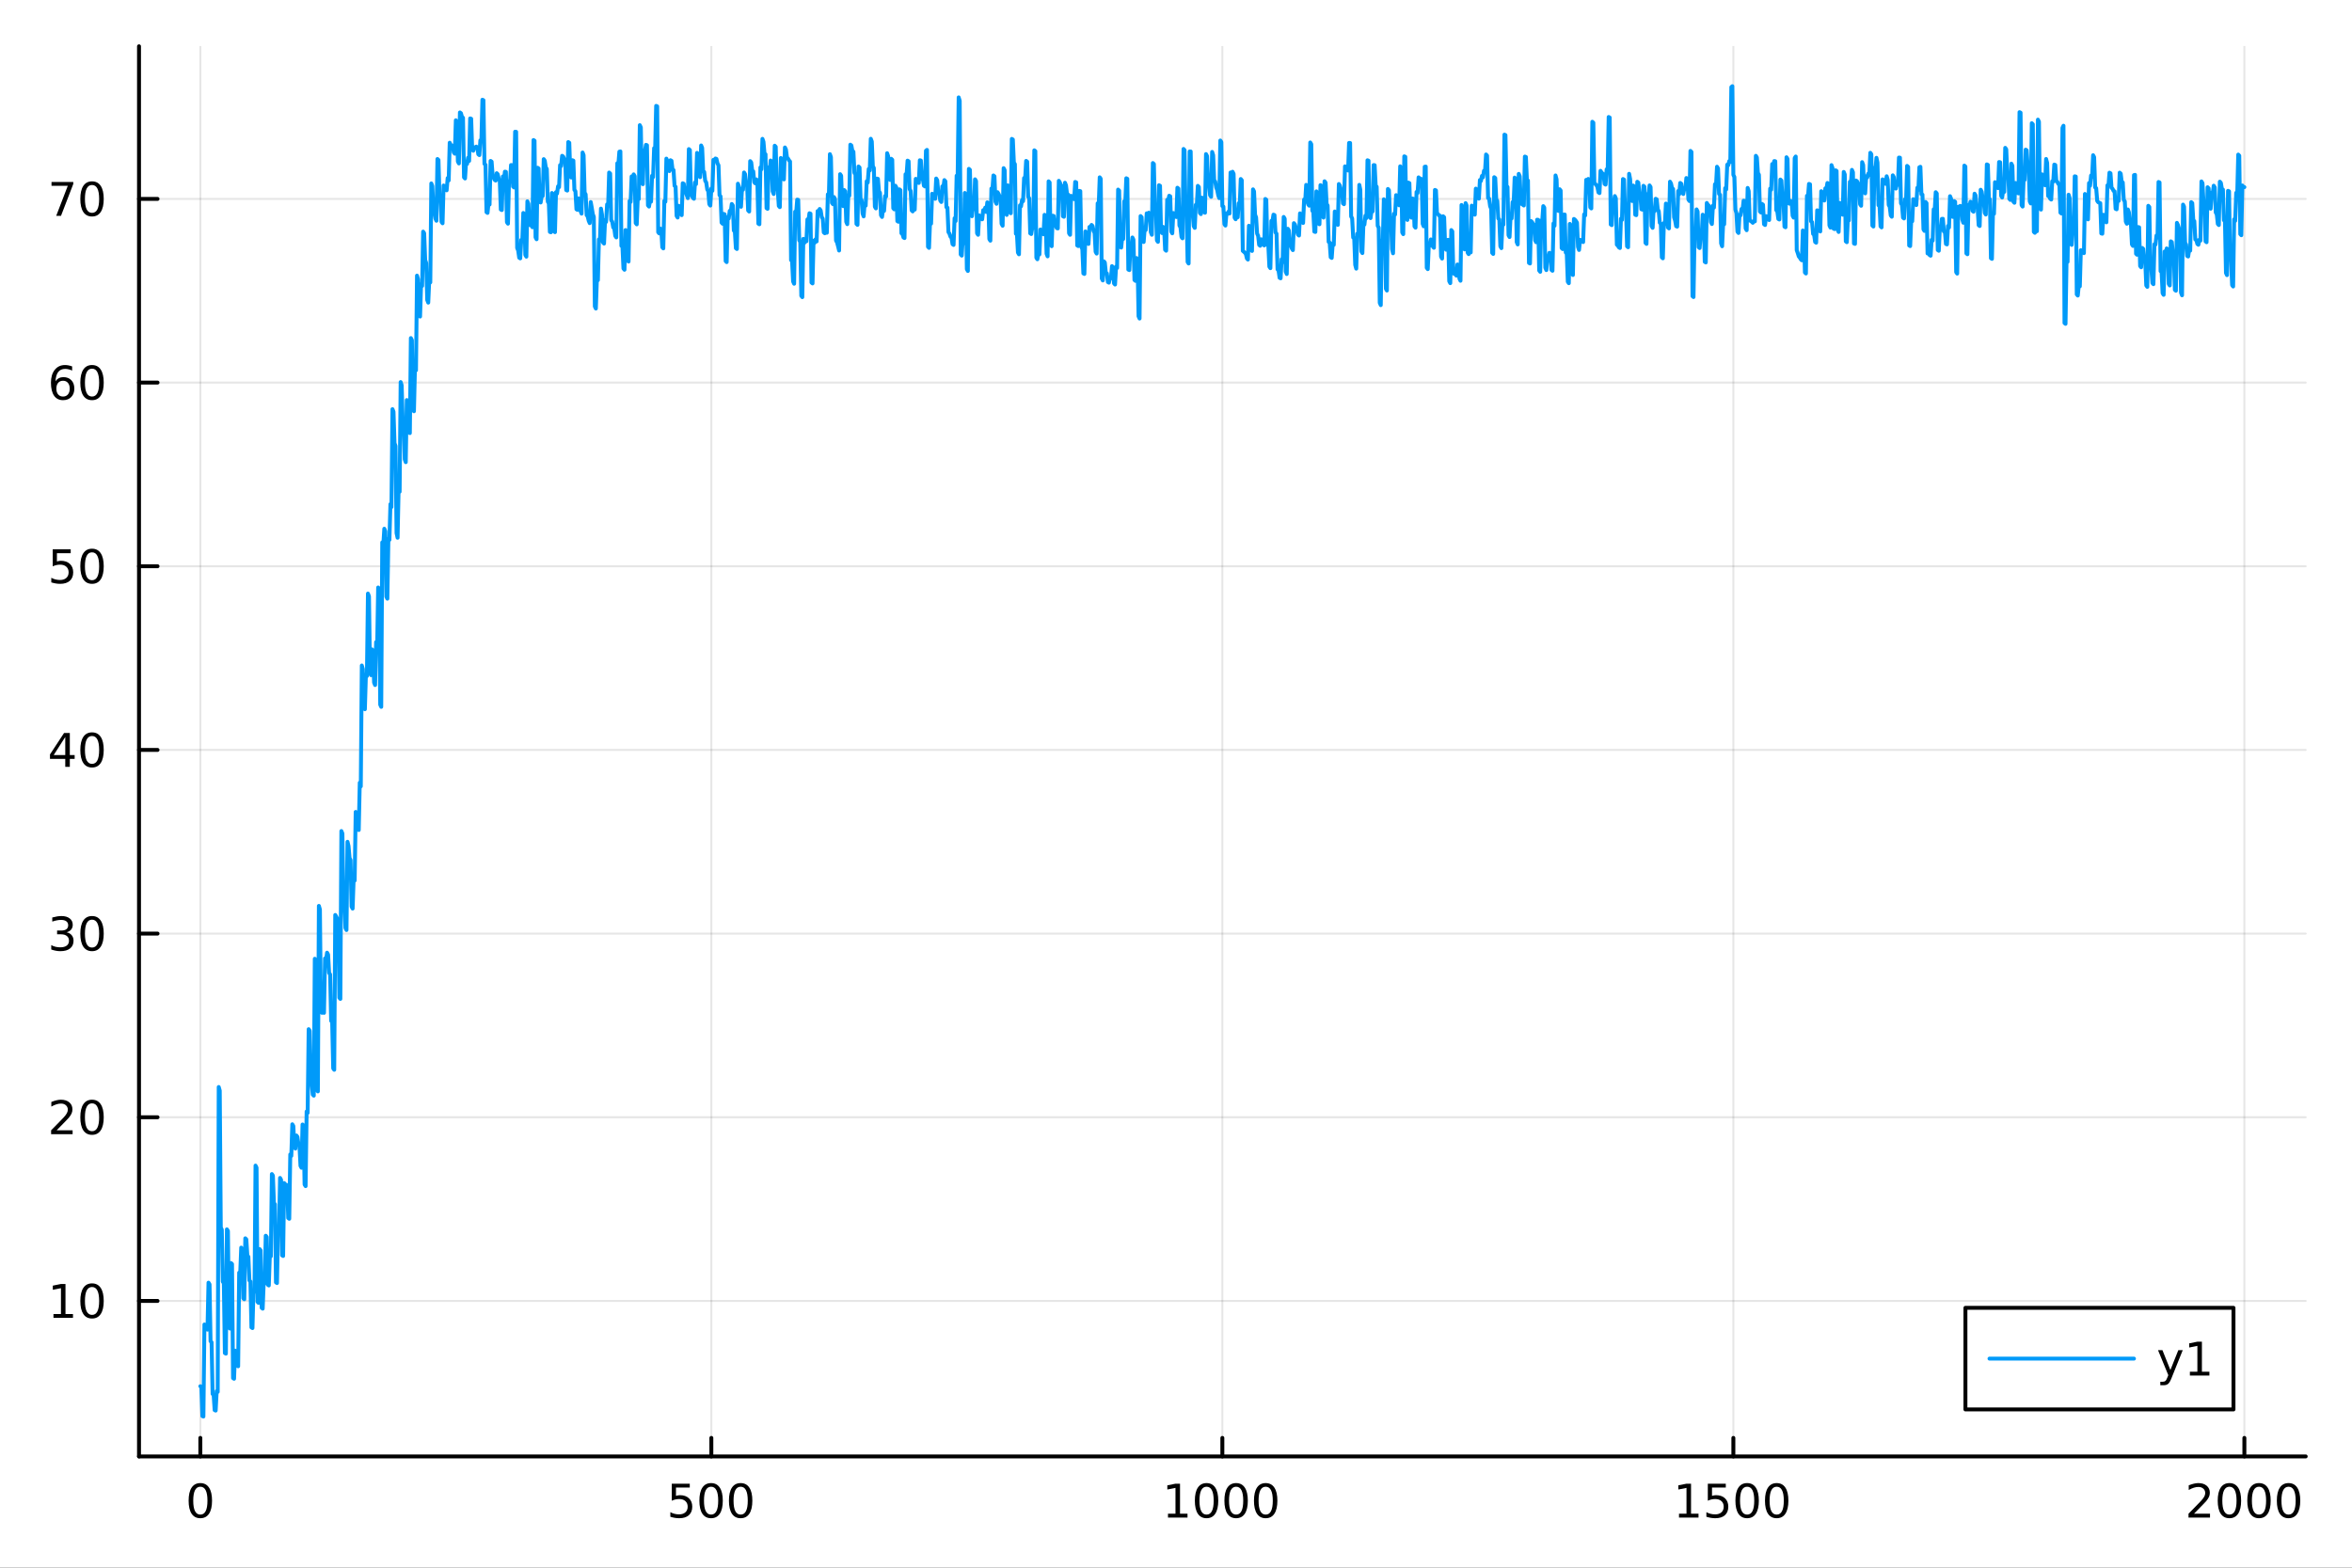 <?xml version="1.0" encoding="utf-8"?>
<svg xmlns="http://www.w3.org/2000/svg" xmlns:xlink="http://www.w3.org/1999/xlink" width="600" height="400" viewBox="0 0 2400 1600">
<rect x="0" y="0" width="2400" height="1600" fill="#333333" stroke="none"/>
<defs>
  <clipPath id="clip650">
    <rect x="0" y="0" width="2400" height="1600"/>
  </clipPath>
</defs>
<path clip-path="url(#clip650)" d="M0 1600 L2400 1600 L2400 0 L0 0  Z" fill="#ffffff" fill-rule="evenodd" fill-opacity="1"/>
<defs>
  <clipPath id="clip651">
    <rect x="480" y="0" width="1681" height="1600"/>
  </clipPath>
</defs>
<path clip-path="url(#clip650)" d="M141.853 1486.45 L2352.76 1486.45 L2352.76 47.244 L141.853 47.244  Z" fill="#ffffff" fill-rule="evenodd" fill-opacity="1"/>
<defs>
  <clipPath id="clip652">
    <rect x="141" y="47" width="2212" height="1440"/>
  </clipPath>
</defs>
<polyline clip-path="url(#clip652)" style="stroke:#000000; stroke-linecap:round; stroke-linejoin:round; stroke-width:2; stroke-opacity:0.1; fill:none" points="204.426,1486.45 204.426,47.244 "/>
<polyline clip-path="url(#clip652)" style="stroke:#000000; stroke-linecap:round; stroke-linejoin:round; stroke-width:2; stroke-opacity:0.1; fill:none" points="725.865,1486.45 725.865,47.244 "/>
<polyline clip-path="url(#clip652)" style="stroke:#000000; stroke-linecap:round; stroke-linejoin:round; stroke-width:2; stroke-opacity:0.1; fill:none" points="1247.3,1486.45 1247.3,47.244 "/>
<polyline clip-path="url(#clip652)" style="stroke:#000000; stroke-linecap:round; stroke-linejoin:round; stroke-width:2; stroke-opacity:0.1; fill:none" points="1768.74,1486.45 1768.74,47.244 "/>
<polyline clip-path="url(#clip652)" style="stroke:#000000; stroke-linecap:round; stroke-linejoin:round; stroke-width:2; stroke-opacity:0.1; fill:none" points="2290.18,1486.45 2290.18,47.244 "/>
<polyline clip-path="url(#clip650)" style="stroke:#000000; stroke-linecap:round; stroke-linejoin:round; stroke-width:4; stroke-opacity:1; fill:none" points="141.853,1486.45 2352.76,1486.45 "/>
<polyline clip-path="url(#clip650)" style="stroke:#000000; stroke-linecap:round; stroke-linejoin:round; stroke-width:4; stroke-opacity:1; fill:none" points="204.426,1486.45 204.426,1467.55 "/>
<polyline clip-path="url(#clip650)" style="stroke:#000000; stroke-linecap:round; stroke-linejoin:round; stroke-width:4; stroke-opacity:1; fill:none" points="725.865,1486.45 725.865,1467.55 "/>
<polyline clip-path="url(#clip650)" style="stroke:#000000; stroke-linecap:round; stroke-linejoin:round; stroke-width:4; stroke-opacity:1; fill:none" points="1247.3,1486.45 1247.3,1467.55 "/>
<polyline clip-path="url(#clip650)" style="stroke:#000000; stroke-linecap:round; stroke-linejoin:round; stroke-width:4; stroke-opacity:1; fill:none" points="1768.74,1486.45 1768.74,1467.55 "/>
<polyline clip-path="url(#clip650)" style="stroke:#000000; stroke-linecap:round; stroke-linejoin:round; stroke-width:4; stroke-opacity:1; fill:none" points="2290.18,1486.45 2290.18,1467.55 "/>
<path clip-path="url(#clip650)" d="M204.426 1517.37 Q200.815 1517.37 198.986 1520.93 Q197.18 1524.47 197.18 1531.6 Q197.18 1538.71 198.986 1542.27 Q200.815 1545.82 204.426 1545.82 Q208.06 1545.82 209.865 1542.27 Q211.694 1538.71 211.694 1531.6 Q211.694 1524.47 209.865 1520.93 Q208.06 1517.37 204.426 1517.37 M204.426 1513.66 Q210.236 1513.66 213.291 1518.27 Q216.37 1522.85 216.37 1531.6 Q216.37 1540.33 213.291 1544.94 Q210.236 1549.52 204.426 1549.52 Q198.616 1549.52 195.537 1544.94 Q192.481 1540.33 192.481 1531.6 Q192.481 1522.85 195.537 1518.27 Q198.616 1513.66 204.426 1513.66 Z" fill="#000000" fill-rule="nonzero" fill-opacity="1" /><path clip-path="url(#clip650)" d="M685.483 1514.29 L703.84 1514.29 L703.84 1518.22 L689.766 1518.22 L689.766 1526.7 Q690.784 1526.35 691.803 1526.19 Q692.821 1526 693.84 1526 Q699.627 1526 703.006 1529.17 Q706.386 1532.34 706.386 1537.76 Q706.386 1543.34 702.914 1546.44 Q699.442 1549.52 693.122 1549.52 Q690.946 1549.52 688.678 1549.15 Q686.432 1548.78 684.025 1548.04 L684.025 1543.34 Q686.108 1544.47 688.331 1545.03 Q690.553 1545.58 693.03 1545.58 Q697.034 1545.58 699.372 1543.48 Q701.71 1541.37 701.71 1537.76 Q701.71 1534.15 699.372 1532.04 Q697.034 1529.94 693.03 1529.94 Q691.155 1529.94 689.28 1530.35 Q687.428 1530.77 685.483 1531.65 L685.483 1514.29 Z" fill="#000000" fill-rule="nonzero" fill-opacity="1" /><path clip-path="url(#clip650)" d="M725.599 1517.37 Q721.988 1517.37 720.159 1520.93 Q718.354 1524.47 718.354 1531.6 Q718.354 1538.71 720.159 1542.27 Q721.988 1545.82 725.599 1545.82 Q729.233 1545.82 731.039 1542.27 Q732.867 1538.71 732.867 1531.6 Q732.867 1524.47 731.039 1520.93 Q729.233 1517.37 725.599 1517.37 M725.599 1513.66 Q731.409 1513.66 734.465 1518.27 Q737.543 1522.85 737.543 1531.6 Q737.543 1540.33 734.465 1544.94 Q731.409 1549.52 725.599 1549.52 Q719.789 1549.52 716.71 1544.94 Q713.654 1540.33 713.654 1531.6 Q713.654 1522.85 716.71 1518.27 Q719.789 1513.66 725.599 1513.66 Z" fill="#000000" fill-rule="nonzero" fill-opacity="1" /><path clip-path="url(#clip650)" d="M755.761 1517.37 Q752.15 1517.37 750.321 1520.93 Q748.515 1524.47 748.515 1531.6 Q748.515 1538.71 750.321 1542.27 Q752.15 1545.82 755.761 1545.82 Q759.395 1545.82 761.201 1542.27 Q763.029 1538.71 763.029 1531.6 Q763.029 1524.47 761.201 1520.93 Q759.395 1517.37 755.761 1517.37 M755.761 1513.66 Q761.571 1513.66 764.626 1518.27 Q767.705 1522.85 767.705 1531.6 Q767.705 1540.33 764.626 1544.94 Q761.571 1549.52 755.761 1549.52 Q749.951 1549.52 746.872 1544.94 Q743.816 1540.33 743.816 1531.6 Q743.816 1522.85 746.872 1518.27 Q749.951 1513.66 755.761 1513.66 Z" fill="#000000" fill-rule="nonzero" fill-opacity="1" /><path clip-path="url(#clip650)" d="M1191.83 1544.91 L1199.47 1544.91 L1199.47 1518.55 L1191.16 1520.21 L1191.16 1515.95 L1199.42 1514.29 L1204.1 1514.29 L1204.1 1544.91 L1211.74 1544.91 L1211.74 1548.85 L1191.83 1548.85 L1191.83 1544.91 Z" fill="#000000" fill-rule="nonzero" fill-opacity="1" /><path clip-path="url(#clip650)" d="M1231.18 1517.37 Q1227.57 1517.37 1225.74 1520.93 Q1223.94 1524.47 1223.94 1531.6 Q1223.94 1538.71 1225.74 1542.27 Q1227.57 1545.82 1231.18 1545.82 Q1234.82 1545.82 1236.62 1542.27 Q1238.45 1538.71 1238.45 1531.6 Q1238.45 1524.47 1236.62 1520.93 Q1234.82 1517.37 1231.18 1517.37 M1231.18 1513.66 Q1236.99 1513.66 1240.05 1518.27 Q1243.13 1522.85 1243.13 1531.6 Q1243.13 1540.33 1240.05 1544.94 Q1236.99 1549.52 1231.18 1549.52 Q1225.37 1549.52 1222.29 1544.94 Q1219.24 1540.33 1219.24 1531.6 Q1219.24 1522.85 1222.29 1518.27 Q1225.37 1513.66 1231.18 1513.66 Z" fill="#000000" fill-rule="nonzero" fill-opacity="1" /><path clip-path="url(#clip650)" d="M1261.34 1517.37 Q1257.73 1517.37 1255.9 1520.93 Q1254.1 1524.47 1254.1 1531.6 Q1254.1 1538.71 1255.9 1542.27 Q1257.73 1545.82 1261.34 1545.82 Q1264.98 1545.82 1266.78 1542.27 Q1268.61 1538.71 1268.61 1531.6 Q1268.61 1524.47 1266.78 1520.93 Q1264.98 1517.37 1261.34 1517.37 M1261.34 1513.66 Q1267.15 1513.66 1270.21 1518.27 Q1273.29 1522.85 1273.29 1531.6 Q1273.29 1540.33 1270.21 1544.94 Q1267.15 1549.52 1261.34 1549.52 Q1255.53 1549.52 1252.45 1544.94 Q1249.4 1540.33 1249.4 1531.6 Q1249.4 1522.85 1252.45 1518.27 Q1255.53 1513.66 1261.34 1513.66 Z" fill="#000000" fill-rule="nonzero" fill-opacity="1" /><path clip-path="url(#clip650)" d="M1291.51 1517.37 Q1287.89 1517.37 1286.07 1520.93 Q1284.26 1524.47 1284.26 1531.6 Q1284.26 1538.71 1286.07 1542.27 Q1287.89 1545.82 1291.51 1545.82 Q1295.14 1545.82 1296.95 1542.27 Q1298.77 1538.71 1298.77 1531.6 Q1298.77 1524.47 1296.95 1520.93 Q1295.14 1517.37 1291.51 1517.37 M1291.51 1513.66 Q1297.32 1513.66 1300.37 1518.27 Q1303.45 1522.85 1303.45 1531.6 Q1303.45 1540.33 1300.37 1544.94 Q1297.32 1549.52 1291.51 1549.52 Q1285.7 1549.52 1282.62 1544.94 Q1279.56 1540.33 1279.56 1531.6 Q1279.56 1522.85 1282.62 1518.27 Q1285.7 1513.66 1291.51 1513.66 Z" fill="#000000" fill-rule="nonzero" fill-opacity="1" /><path clip-path="url(#clip650)" d="M1713.27 1544.91 L1720.91 1544.91 L1720.91 1518.55 L1712.6 1520.21 L1712.6 1515.95 L1720.86 1514.29 L1725.54 1514.29 L1725.54 1544.91 L1733.18 1544.91 L1733.18 1548.85 L1713.27 1548.85 L1713.27 1544.91 Z" fill="#000000" fill-rule="nonzero" fill-opacity="1" /><path clip-path="url(#clip650)" d="M1742.67 1514.29 L1761.02 1514.29 L1761.02 1518.22 L1746.95 1518.22 L1746.95 1526.7 Q1747.97 1526.35 1748.99 1526.19 Q1750.01 1526 1751.02 1526 Q1756.81 1526 1760.19 1529.17 Q1763.57 1532.34 1763.57 1537.76 Q1763.57 1543.34 1760.1 1546.44 Q1756.63 1549.52 1750.31 1549.52 Q1748.13 1549.52 1745.86 1549.15 Q1743.62 1548.78 1741.21 1548.04 L1741.21 1543.34 Q1743.29 1544.47 1745.51 1545.03 Q1747.74 1545.58 1750.21 1545.58 Q1754.22 1545.58 1756.56 1543.48 Q1758.89 1541.37 1758.89 1537.76 Q1758.89 1534.15 1756.56 1532.04 Q1754.22 1529.94 1750.21 1529.94 Q1748.34 1529.94 1746.46 1530.35 Q1744.61 1530.77 1742.67 1531.65 L1742.67 1514.29 Z" fill="#000000" fill-rule="nonzero" fill-opacity="1" /><path clip-path="url(#clip650)" d="M1782.78 1517.37 Q1779.17 1517.37 1777.34 1520.93 Q1775.54 1524.47 1775.54 1531.6 Q1775.54 1538.71 1777.34 1542.27 Q1779.17 1545.82 1782.78 1545.82 Q1786.42 1545.82 1788.22 1542.27 Q1790.05 1538.71 1790.05 1531.6 Q1790.05 1524.47 1788.22 1520.93 Q1786.42 1517.37 1782.78 1517.37 M1782.78 1513.66 Q1788.59 1513.66 1791.65 1518.27 Q1794.73 1522.85 1794.73 1531.6 Q1794.73 1540.33 1791.65 1544.94 Q1788.59 1549.52 1782.78 1549.52 Q1776.97 1549.52 1773.89 1544.94 Q1770.84 1540.33 1770.84 1531.6 Q1770.84 1522.85 1773.89 1518.27 Q1776.97 1513.66 1782.78 1513.66 Z" fill="#000000" fill-rule="nonzero" fill-opacity="1" /><path clip-path="url(#clip650)" d="M1812.94 1517.37 Q1809.33 1517.37 1807.51 1520.93 Q1805.7 1524.47 1805.7 1531.6 Q1805.7 1538.71 1807.51 1542.27 Q1809.33 1545.82 1812.94 1545.82 Q1816.58 1545.82 1818.38 1542.27 Q1820.21 1538.71 1820.21 1531.6 Q1820.21 1524.47 1818.38 1520.93 Q1816.58 1517.37 1812.94 1517.37 M1812.94 1513.66 Q1818.76 1513.66 1821.81 1518.27 Q1824.89 1522.85 1824.89 1531.6 Q1824.89 1540.33 1821.81 1544.94 Q1818.76 1549.52 1812.94 1549.52 Q1807.13 1549.52 1804.06 1544.94 Q1801 1540.33 1801 1531.6 Q1801 1522.85 1804.06 1518.27 Q1807.13 1513.66 1812.94 1513.66 Z" fill="#000000" fill-rule="nonzero" fill-opacity="1" /><path clip-path="url(#clip650)" d="M2238.79 1544.91 L2255.11 1544.91 L2255.11 1548.85 L2233.17 1548.85 L2233.17 1544.91 Q2235.83 1542.16 2240.41 1537.53 Q2245.02 1532.88 2246.2 1531.53 Q2248.45 1529.01 2249.33 1527.27 Q2250.23 1525.51 2250.23 1523.82 Q2250.23 1521.07 2248.29 1519.33 Q2246.36 1517.6 2243.26 1517.6 Q2241.06 1517.6 2238.61 1518.36 Q2236.18 1519.13 2233.4 1520.68 L2233.4 1515.95 Q2236.23 1514.82 2238.68 1514.24 Q2241.13 1513.66 2243.17 1513.66 Q2248.54 1513.66 2251.73 1516.35 Q2254.93 1519.03 2254.93 1523.52 Q2254.93 1525.65 2254.12 1527.57 Q2253.33 1529.47 2251.23 1532.07 Q2250.65 1532.74 2247.54 1535.95 Q2244.44 1539.15 2238.79 1544.91 Z" fill="#000000" fill-rule="nonzero" fill-opacity="1" /><path clip-path="url(#clip650)" d="M2274.93 1517.37 Q2271.32 1517.37 2269.49 1520.93 Q2267.68 1524.47 2267.68 1531.6 Q2267.68 1538.71 2269.49 1542.27 Q2271.32 1545.82 2274.93 1545.82 Q2278.56 1545.82 2280.37 1542.27 Q2282.2 1538.71 2282.2 1531.6 Q2282.2 1524.47 2280.37 1520.93 Q2278.56 1517.37 2274.93 1517.37 M2274.93 1513.66 Q2280.74 1513.66 2283.79 1518.27 Q2286.87 1522.85 2286.87 1531.6 Q2286.87 1540.33 2283.79 1544.94 Q2280.74 1549.52 2274.93 1549.52 Q2269.12 1549.52 2266.04 1544.94 Q2262.98 1540.33 2262.98 1531.6 Q2262.98 1522.85 2266.04 1518.27 Q2269.12 1513.66 2274.93 1513.66 Z" fill="#000000" fill-rule="nonzero" fill-opacity="1" /><path clip-path="url(#clip650)" d="M2305.09 1517.37 Q2301.48 1517.37 2299.65 1520.93 Q2297.85 1524.47 2297.85 1531.6 Q2297.85 1538.71 2299.65 1542.27 Q2301.48 1545.82 2305.09 1545.82 Q2308.72 1545.82 2310.53 1542.27 Q2312.36 1538.71 2312.36 1531.6 Q2312.36 1524.47 2310.53 1520.93 Q2308.72 1517.37 2305.09 1517.37 M2305.09 1513.66 Q2310.9 1513.66 2313.96 1518.27 Q2317.03 1522.85 2317.03 1531.6 Q2317.03 1540.33 2313.96 1544.94 Q2310.9 1549.52 2305.09 1549.52 Q2299.28 1549.52 2296.2 1544.94 Q2293.15 1540.33 2293.15 1531.6 Q2293.15 1522.85 2296.2 1518.27 Q2299.28 1513.66 2305.09 1513.66 Z" fill="#000000" fill-rule="nonzero" fill-opacity="1" /><path clip-path="url(#clip650)" d="M2335.25 1517.37 Q2331.64 1517.37 2329.81 1520.93 Q2328.01 1524.47 2328.01 1531.6 Q2328.01 1538.71 2329.81 1542.27 Q2331.64 1545.82 2335.25 1545.82 Q2338.89 1545.82 2340.69 1542.27 Q2342.52 1538.71 2342.52 1531.6 Q2342.52 1524.47 2340.69 1520.93 Q2338.89 1517.37 2335.25 1517.37 M2335.25 1513.66 Q2341.06 1513.66 2344.12 1518.27 Q2347.2 1522.85 2347.2 1531.6 Q2347.2 1540.33 2344.12 1544.94 Q2341.06 1549.52 2335.25 1549.52 Q2329.44 1549.52 2326.36 1544.94 Q2323.31 1540.33 2323.31 1531.6 Q2323.31 1522.85 2326.36 1518.27 Q2329.44 1513.66 2335.25 1513.66 Z" fill="#000000" fill-rule="nonzero" fill-opacity="1" /><polyline clip-path="url(#clip652)" style="stroke:#000000; stroke-linecap:round; stroke-linejoin:round; stroke-width:2; stroke-opacity:0.1; fill:none" points="141.853,1327.74 2352.76,1327.74 "/>
<polyline clip-path="url(#clip652)" style="stroke:#000000; stroke-linecap:round; stroke-linejoin:round; stroke-width:2; stroke-opacity:0.1; fill:none" points="141.853,1140.29 2352.76,1140.29 "/>
<polyline clip-path="url(#clip652)" style="stroke:#000000; stroke-linecap:round; stroke-linejoin:round; stroke-width:2; stroke-opacity:0.1; fill:none" points="141.853,952.833 2352.76,952.833 "/>
<polyline clip-path="url(#clip652)" style="stroke:#000000; stroke-linecap:round; stroke-linejoin:round; stroke-width:2; stroke-opacity:0.1; fill:none" points="141.853,765.377 2352.76,765.377 "/>
<polyline clip-path="url(#clip652)" style="stroke:#000000; stroke-linecap:round; stroke-linejoin:round; stroke-width:2; stroke-opacity:0.1; fill:none" points="141.853,577.922 2352.76,577.922 "/>
<polyline clip-path="url(#clip652)" style="stroke:#000000; stroke-linecap:round; stroke-linejoin:round; stroke-width:2; stroke-opacity:0.1; fill:none" points="141.853,390.466 2352.76,390.466 "/>
<polyline clip-path="url(#clip652)" style="stroke:#000000; stroke-linecap:round; stroke-linejoin:round; stroke-width:2; stroke-opacity:0.1; fill:none" points="141.853,203.01 2352.76,203.01 "/>
<polyline clip-path="url(#clip650)" style="stroke:#000000; stroke-linecap:round; stroke-linejoin:round; stroke-width:4; stroke-opacity:1; fill:none" points="141.853,1486.45 141.853,47.244 "/>
<polyline clip-path="url(#clip650)" style="stroke:#000000; stroke-linecap:round; stroke-linejoin:round; stroke-width:4; stroke-opacity:1; fill:none" points="141.853,1327.74 160.751,1327.74 "/>
<polyline clip-path="url(#clip650)" style="stroke:#000000; stroke-linecap:round; stroke-linejoin:round; stroke-width:4; stroke-opacity:1; fill:none" points="141.853,1140.29 160.751,1140.29 "/>
<polyline clip-path="url(#clip650)" style="stroke:#000000; stroke-linecap:round; stroke-linejoin:round; stroke-width:4; stroke-opacity:1; fill:none" points="141.853,952.833 160.751,952.833 "/>
<polyline clip-path="url(#clip650)" style="stroke:#000000; stroke-linecap:round; stroke-linejoin:round; stroke-width:4; stroke-opacity:1; fill:none" points="141.853,765.377 160.751,765.377 "/>
<polyline clip-path="url(#clip650)" style="stroke:#000000; stroke-linecap:round; stroke-linejoin:round; stroke-width:4; stroke-opacity:1; fill:none" points="141.853,577.922 160.751,577.922 "/>
<polyline clip-path="url(#clip650)" style="stroke:#000000; stroke-linecap:round; stroke-linejoin:round; stroke-width:4; stroke-opacity:1; fill:none" points="141.853,390.466 160.751,390.466 "/>
<polyline clip-path="url(#clip650)" style="stroke:#000000; stroke-linecap:round; stroke-linejoin:round; stroke-width:4; stroke-opacity:1; fill:none" points="141.853,203.01 160.751,203.01 "/>
<path clip-path="url(#clip650)" d="M54.557 1341.09 L62.196 1341.09 L62.196 1314.72 L53.886 1316.39 L53.886 1312.13 L62.15 1310.46 L66.825 1310.46 L66.825 1341.09 L74.464 1341.09 L74.464 1345.02 L54.557 1345.02 L54.557 1341.09 Z" fill="#000000" fill-rule="nonzero" fill-opacity="1" /><path clip-path="url(#clip650)" d="M93.909 1313.54 Q90.297 1313.54 88.469 1317.11 Q86.663 1320.65 86.663 1327.78 Q86.663 1334.89 88.469 1338.45 Q90.297 1341.99 93.909 1341.99 Q97.543 1341.99 99.348 1338.45 Q101.177 1334.89 101.177 1327.78 Q101.177 1320.65 99.348 1317.11 Q97.543 1313.54 93.909 1313.54 M93.909 1309.84 Q99.719 1309.84 102.774 1314.45 Q105.853 1319.03 105.853 1327.78 Q105.853 1336.51 102.774 1341.11 Q99.719 1345.7 93.909 1345.7 Q88.098 1345.7 85.02 1341.11 Q81.964 1336.51 81.964 1327.78 Q81.964 1319.03 85.02 1314.45 Q88.098 1309.84 93.909 1309.84 Z" fill="#000000" fill-rule="nonzero" fill-opacity="1" /><path clip-path="url(#clip650)" d="M57.775 1153.63 L74.094 1153.63 L74.094 1157.57 L52.15 1157.57 L52.15 1153.63 Q54.812 1150.88 59.395 1146.25 Q64.001 1141.6 65.182 1140.25 Q67.427 1137.73 68.307 1135.99 Q69.21 1134.24 69.21 1132.55 Q69.21 1129.79 67.265 1128.06 Q65.344 1126.32 62.242 1126.32 Q60.043 1126.32 57.589 1127.08 Q55.159 1127.85 52.381 1129.4 L52.381 1124.68 Q55.205 1123.54 57.659 1122.96 Q60.112 1122.38 62.15 1122.38 Q67.52 1122.38 70.714 1125.07 Q73.909 1127.75 73.909 1132.24 Q73.909 1134.37 73.099 1136.3 Q72.311 1138.19 70.205 1140.79 Q69.626 1141.46 66.525 1144.68 Q63.423 1147.87 57.775 1153.63 Z" fill="#000000" fill-rule="nonzero" fill-opacity="1" /><path clip-path="url(#clip650)" d="M93.909 1126.09 Q90.297 1126.09 88.469 1129.65 Q86.663 1133.19 86.663 1140.32 Q86.663 1147.43 88.469 1150.99 Q90.297 1154.54 93.909 1154.54 Q97.543 1154.54 99.348 1150.99 Q101.177 1147.43 101.177 1140.32 Q101.177 1133.19 99.348 1129.65 Q97.543 1126.09 93.909 1126.09 M93.909 1122.38 Q99.719 1122.38 102.774 1126.99 Q105.853 1131.57 105.853 1140.32 Q105.853 1149.05 102.774 1153.66 Q99.719 1158.24 93.909 1158.24 Q88.098 1158.24 85.02 1153.66 Q81.964 1149.05 81.964 1140.32 Q81.964 1131.57 85.02 1126.99 Q88.098 1122.38 93.909 1122.38 Z" fill="#000000" fill-rule="nonzero" fill-opacity="1" /><path clip-path="url(#clip650)" d="M67.913 951.479 Q71.27 952.197 73.145 954.465 Q75.043 956.734 75.043 960.067 Q75.043 965.183 71.524 967.984 Q68.006 970.784 61.525 970.784 Q59.349 970.784 57.034 970.345 Q54.742 969.928 52.288 969.072 L52.288 964.558 Q54.233 965.692 56.548 966.271 Q58.862 966.849 61.386 966.849 Q65.784 966.849 68.075 965.113 Q70.39 963.377 70.39 960.067 Q70.39 957.011 68.237 955.298 Q66.108 953.562 62.288 953.562 L58.261 953.562 L58.261 949.72 L62.474 949.72 Q65.923 949.72 67.751 948.354 Q69.58 946.965 69.58 944.373 Q69.58 941.711 67.682 940.299 Q65.807 938.863 62.288 938.863 Q60.367 938.863 58.168 939.28 Q55.969 939.697 53.33 940.576 L53.33 936.41 Q55.992 935.669 58.307 935.299 Q60.645 934.928 62.705 934.928 Q68.029 934.928 71.131 937.359 Q74.233 939.766 74.233 943.886 Q74.233 946.757 72.589 948.748 Q70.946 950.715 67.913 951.479 Z" fill="#000000" fill-rule="nonzero" fill-opacity="1" /><path clip-path="url(#clip650)" d="M93.909 938.632 Q90.297 938.632 88.469 942.197 Q86.663 945.738 86.663 952.868 Q86.663 959.974 88.469 963.539 Q90.297 967.081 93.909 967.081 Q97.543 967.081 99.348 963.539 Q101.177 959.974 101.177 952.868 Q101.177 945.738 99.348 942.197 Q97.543 938.632 93.909 938.632 M93.909 934.928 Q99.719 934.928 102.774 939.535 Q105.853 944.118 105.853 952.868 Q105.853 961.595 102.774 966.201 Q99.719 970.784 93.909 970.784 Q88.098 970.784 85.02 966.201 Q81.964 961.595 81.964 952.868 Q81.964 944.118 85.02 939.535 Q88.098 934.928 93.909 934.928 Z" fill="#000000" fill-rule="nonzero" fill-opacity="1" /><path clip-path="url(#clip650)" d="M66.594 752.172 L54.788 770.62 L66.594 770.62 L66.594 752.172 M65.367 748.097 L71.247 748.097 L71.247 770.62 L76.177 770.62 L76.177 774.509 L71.247 774.509 L71.247 782.657 L66.594 782.657 L66.594 774.509 L50.992 774.509 L50.992 769.995 L65.367 748.097 Z" fill="#000000" fill-rule="nonzero" fill-opacity="1" /><path clip-path="url(#clip650)" d="M93.909 751.176 Q90.297 751.176 88.469 754.741 Q86.663 758.283 86.663 765.412 Q86.663 772.519 88.469 776.083 Q90.297 779.625 93.909 779.625 Q97.543 779.625 99.348 776.083 Q101.177 772.519 101.177 765.412 Q101.177 758.283 99.348 754.741 Q97.543 751.176 93.909 751.176 M93.909 747.472 Q99.719 747.472 102.774 752.079 Q105.853 756.662 105.853 765.412 Q105.853 774.139 102.774 778.745 Q99.719 783.329 93.909 783.329 Q88.098 783.329 85.02 778.745 Q81.964 774.139 81.964 765.412 Q81.964 756.662 85.02 752.079 Q88.098 747.472 93.909 747.472 Z" fill="#000000" fill-rule="nonzero" fill-opacity="1" /><path clip-path="url(#clip650)" d="M53.793 560.642 L72.149 560.642 L72.149 564.577 L58.075 564.577 L58.075 573.049 Q59.094 572.702 60.112 572.54 Q61.131 572.355 62.15 572.355 Q67.936 572.355 71.316 575.526 Q74.696 578.697 74.696 584.114 Q74.696 589.693 71.224 592.794 Q67.751 595.873 61.432 595.873 Q59.256 595.873 56.987 595.503 Q54.742 595.132 52.335 594.392 L52.335 589.693 Q54.418 590.827 56.64 591.382 Q58.862 591.938 61.339 591.938 Q65.344 591.938 67.682 589.831 Q70.02 587.725 70.02 584.114 Q70.02 580.503 67.682 578.396 Q65.344 576.29 61.339 576.29 Q59.464 576.29 57.589 576.706 Q55.737 577.123 53.793 578.003 L53.793 560.642 Z" fill="#000000" fill-rule="nonzero" fill-opacity="1" /><path clip-path="url(#clip650)" d="M93.909 563.72 Q90.297 563.72 88.469 567.285 Q86.663 570.827 86.663 577.956 Q86.663 585.063 88.469 588.628 Q90.297 592.169 93.909 592.169 Q97.543 592.169 99.348 588.628 Q101.177 585.063 101.177 577.956 Q101.177 570.827 99.348 567.285 Q97.543 563.72 93.909 563.72 M93.909 560.017 Q99.719 560.017 102.774 564.623 Q105.853 569.207 105.853 577.956 Q105.853 586.683 102.774 591.29 Q99.719 595.873 93.909 595.873 Q88.098 595.873 85.02 591.29 Q81.964 586.683 81.964 577.956 Q81.964 569.207 85.02 564.623 Q88.098 560.017 93.909 560.017 Z" fill="#000000" fill-rule="nonzero" fill-opacity="1" /><path clip-path="url(#clip650)" d="M64.325 388.603 Q61.177 388.603 59.325 390.755 Q57.497 392.908 57.497 396.658 Q57.497 400.385 59.325 402.561 Q61.177 404.714 64.325 404.714 Q67.474 404.714 69.302 402.561 Q71.154 400.385 71.154 396.658 Q71.154 392.908 69.302 390.755 Q67.474 388.603 64.325 388.603 M73.608 373.95 L73.608 378.209 Q71.849 377.376 70.043 376.936 Q68.261 376.496 66.501 376.496 Q61.872 376.496 59.418 379.621 Q56.987 382.746 56.64 389.066 Q58.006 387.052 60.066 385.987 Q62.126 384.899 64.603 384.899 Q69.811 384.899 72.821 388.07 Q75.853 391.218 75.853 396.658 Q75.853 401.982 72.705 405.2 Q69.557 408.417 64.325 408.417 Q58.33 408.417 55.159 403.834 Q51.987 399.228 51.987 390.501 Q51.987 382.306 55.876 377.445 Q59.765 372.561 66.316 372.561 Q68.075 372.561 69.858 372.908 Q71.663 373.255 73.608 373.95 Z" fill="#000000" fill-rule="nonzero" fill-opacity="1" /><path clip-path="url(#clip650)" d="M93.909 376.265 Q90.297 376.265 88.469 379.829 Q86.663 383.371 86.663 390.501 Q86.663 397.607 88.469 401.172 Q90.297 404.714 93.909 404.714 Q97.543 404.714 99.348 401.172 Q101.177 397.607 101.177 390.501 Q101.177 383.371 99.348 379.829 Q97.543 376.265 93.909 376.265 M93.909 372.561 Q99.719 372.561 102.774 377.167 Q105.853 381.751 105.853 390.501 Q105.853 399.228 102.774 403.834 Q99.719 408.417 93.909 408.417 Q88.098 408.417 85.02 403.834 Q81.964 399.228 81.964 390.501 Q81.964 381.751 85.02 377.167 Q88.098 372.561 93.909 372.561 Z" fill="#000000" fill-rule="nonzero" fill-opacity="1" /><path clip-path="url(#clip650)" d="M52.566 185.73 L74.788 185.73 L74.788 187.721 L62.242 220.29 L57.358 220.29 L69.163 189.665 L52.566 189.665 L52.566 185.73 Z" fill="#000000" fill-rule="nonzero" fill-opacity="1" /><path clip-path="url(#clip650)" d="M93.909 188.809 Q90.297 188.809 88.469 192.374 Q86.663 195.915 86.663 203.045 Q86.663 210.151 88.469 213.716 Q90.297 217.258 93.909 217.258 Q97.543 217.258 99.348 213.716 Q101.177 210.151 101.177 203.045 Q101.177 195.915 99.348 192.374 Q97.543 188.809 93.909 188.809 M93.909 185.105 Q99.719 185.105 102.774 189.712 Q105.853 194.295 105.853 203.045 Q105.853 211.772 102.774 216.378 Q99.719 220.962 93.909 220.962 Q88.098 220.962 85.02 216.378 Q81.964 211.772 81.964 203.045 Q81.964 194.295 85.02 189.712 Q88.098 185.105 93.909 185.105 Z" fill="#000000" fill-rule="nonzero" fill-opacity="1" /><polyline clip-path="url(#clip652)" style="stroke:#009af9; stroke-linecap:round; stroke-linejoin:round; stroke-width:4; stroke-opacity:1; fill:none" points="204.426,1414.82 205.469,1415.74 206.511,1445.3 207.554,1445.72 208.597,1351.8 209.64,1352.95 210.683,1355.9 211.726,1357.03 212.769,1309.13 213.812,1310.81 214.854,1368.87 215.897,1369.95 216.94,1422.7 217.983,1423.24 219.026,1439.17 220.069,1439.64 221.112,1419.75 222.155,1420.56 223.197,1109.42 224.24,1113.16 225.283,1252.69 226.326,1255.03 227.369,1308.15 228.412,1309.57 229.455,1380.94 230.498,1381.56 231.541,1254.7 232.583,1256.29 233.626,1354.98 234.669,1355.94 235.712,1289.09 236.755,1290.09 237.798,1406.45 238.841,1407.18 239.884,1378.51 240.926,1379.3 241.969,1393.84 243.012,1394.42 244.055,1298.89 245.098,1300.09 246.141,1273.35 247.184,1275.62 248.227,1325.03 249.269,1326.03 250.312,1263.86 251.355,1264.95 252.398,1281.38 253.441,1282.64 254.484,1306.79 255.527,1307.9 256.57,1354.77 257.612,1355.43 258.655,1316.84 259.698,1318.47 260.741,1189.65 261.784,1191.77 262.827,1328.7 263.87,1329.78 264.913,1274.82 265.956,1276.2 266.998,1334.75 268.041,1335.63 269.084,1308.82 270.127,1309.64 271.17,1261.22 272.213,1262.53 273.256,1311.15 274.299,1311.95 275.341,1281.04 276.384,1282.2 277.427,1198.29 278.47,1199.85 279.513,1227.84 280.556,1229.08 281.599,1308.81 282.642,1309.48 283.684,1254.76 284.727,1256.33 285.77,1202.22 286.813,1204.1 287.856,1281.22 288.899,1281.85 289.942,1207.44 290.985,1208.92 292.027,1209.1 293.07,1210.35 294.113,1243.12 295.156,1243.91 296.199,1178.22 297.242,1179.72 298.285,1147.48 299.328,1149.25 300.371,1170.22 301.413,1172.26 302.456,1158.93 303.499,1160.31 304.542,1167.83 305.585,1169.4 306.628,1189.87 307.671,1191.83 308.714,1147.7 309.756,1149.03 310.799,1208.94 311.842,1210.56 312.885,1134.42 313.928,1135.81 314.971,1050.43 316.014,1052.01 317.057,1104.8 318.099,1106.24 319.142,1117.1 320.185,1118.24 321.228,978.541 322.271,982.431 323.314,1111.98 324.357,1113.9 325.4,924.585 326.442,928.255 327.485,1032.23 328.528,1033.67 329.571,1031.41 330.614,1033.73 331.657,978.164 332.7,979.854 333.743,972.332 334.786,974.292 335.828,993.046 336.871,994.486 337.914,1041.85 338.957,1043.12 340,1090.42 341.043,1091.84 342.086,933.83 343.129,935.527 344.171,937.727 345.214,939.357 346.257,1018.27 347.3,1019.48 348.343,848.188 349.386,850.699 350.429,919.667 351.472,921.232 352.514,946.999 353.557,949.196 354.6,859.142 355.643,863.461 356.686,875.561 357.729,877.864 358.772,925.296 359.815,927.307 360.857,897.051 361.9,898.709 362.943,828.685 363.986,832.062 365.029,844.981 366.072,847.133 367.115,798.817 368.158,802.581 369.201,679.257 370.243,682.831 371.286,720.433 372.329,723.833 373.372,688.485 374.415,690.022 375.458,605.813 376.501,608.664 377.544,685.192 378.586,689.066 379.629,662.808 380.672,664.81 381.715,696.629 382.758,699.149 383.801,655.313 384.844,661.226 385.887,599.621 386.929,602.664 387.972,719.185 389.015,721.421 390.058,553.572 391.101,556.579 392.144,539.647 393.187,542.29 394.23,608.992 395.272,611.006 396.315,549.995 397.358,551.009 398.401,514.532 399.444,517.496 400.487,417.6 401.53,420.244 402.573,452.284 403.616,455.236 404.658,544.06 405.701,548.811 406.744,499.034 407.787,501.866 408.83,389.967 409.873,393.271 410.916,429.807 411.959,431.073 413.001,468.814 414.044,471.691 415.087,408.31 416.13,410.044 417.173,439.075 418.216,442.015 419.259,345.053 420.302,347.146 421.344,417.656 422.387,419.729 423.43,375.15 424.473,377.937 425.516,281.318 426.559,284.972 427.602,319.46 428.645,323.074 429.687,290.018 430.73,291.84 431.773,236.407 432.816,237.983 433.859,265.382 434.902,268.473 435.945,306.166 436.988,308.848 438.031,285.11 439.073,288.218 440.116,187.222 441.159,189.928 442.202,213.078 443.245,216.167 444.288,223.111 445.331,225.286 446.374,162.292 447.416,163.294 448.459,200.126 449.502,202.882 450.545,226.457 451.588,227.878 452.631,189.337 453.674,190.902 454.717,193.449 455.759,194.23 456.802,181.717 457.845,184.161 458.888,145.675 459.931,148.083 460.974,148.379 462.017,148.823 463.06,155.694 464.102,156.873 465.145,122.77 466.188,124.804 467.231,164.859 468.274,166.807 469.317,114.776 470.36,115.573 471.403,119.313 472.446,120.173 473.488,180.963 474.531,182.126 475.574,165.51 476.617,167.279 477.66,160.953 478.703,164.241 479.746,120.864 480.789,121.202 481.831,152.738 482.874,153.851 483.917,150.311 484.96,150.615 486.003,149.632 487.046,150.837 488.089,157.424 489.132,158.307 490.174,143.253 491.217,144.055 492.26,101.794 493.303,102.289 494.346,167.218 495.389,168.113 496.432,216.523 497.475,217.278 498.517,207.202 499.56,208.75 500.603,164.255 501.646,164.96 502.689,178.786 503.732,181.276 504.775,183.623 505.818,184.3 506.861,176.788 507.903,177.858 508.946,182.499 509.989,184.527 511.032,213.857 512.075,214.377 513.118,180.092 514.161,185.018 515.204,175.202 516.246,175.409 517.289,226.79 518.332,228.277 519.375,185.003 520.418,185.53 521.461,168.472 522.504,168.538 523.547,190.44 524.589,191.321 525.632,134.441 526.675,134.56 527.718,253.088 528.761,255.652 529.804,263.021 530.847,263.711 531.89,244.836 532.932,245.821 533.975,217.376 535.018,218.302 536.061,260.225 537.104,261.948 538.147,205.476 539.19,208.021 540.233,228.973 541.276,230.013 542.318,228.996 543.361,231.936 544.404,142.924 545.447,143.639 546.49,242.206 547.533,244.177 548.576,171.205 549.619,171.944 550.661,206.126 551.704,206.655 552.747,199.669 553.79,200.021 554.833,162.437 555.876,163.979 556.919,170.853 557.962,172.359 559.004,205.914 560.047,207.45 561.09,236.686 562.133,237.053 563.176,196.978 564.219,197.918 565.262,236.102 566.305,236.936 567.347,196.102 568.39,197.575 569.433,190.146 570.476,190.991 571.519,168.525 572.562,169.454 573.605,159.013 574.648,159.719 575.691,162.239 576.733,163.118 577.776,193.993 578.819,194.491 579.862,144.983 580.905,145.711 581.948,178.194 582.991,181.216 584.034,163.523 585.076,163.953 586.119,193.756 587.162,195.083 588.205,213.559 589.248,214.206 590.291,202.43 591.334,204.352 592.377,215.338 593.419,218.026 594.462,155.661 595.505,158.394 596.548,196.588 597.591,198.327 598.634,219.568 599.677,220.756 600.72,225.328 601.762,227.722 602.805,206.234 603.848,212.085 604.891,218.472 605.934,221.364 606.977,312.757 608.02,314.897 609.063,285.191 610.106,285.957 611.148,244.284 612.191,245.619 613.234,212.906 614.277,219.023 615.32,247.444 616.363,248.604 617.406,224.509 618.449,226.457 619.491,208.61 620.534,210.08 621.577,176.107 622.62,177.119 623.663,224.689 624.706,226.163 625.749,232.177 626.792,232.832 627.834,240.757 628.877,242.29 629.92,166.599 630.963,167.845 632.006,154.822 633.049,154.553 634.092,250.938 635.135,251.408 636.177,274.007 637.22,275.305 638.263,234.791 639.306,237.551 640.349,265.8 641.392,266.946 642.435,205.083 643.478,206.104 644.521,180.079 645.563,181.801 646.606,177.975 647.649,179.771 648.692,227.612 649.735,228.974 650.778,202.174 651.821,203.16 652.864,127.764 653.906,130.05 654.949,186.479 655.992,187.985 657.035,153.577 658.078,154.336 659.121,147.853 660.164,148.229 661.207,209.536 662.249,210.837 663.292,204.741 664.335,205.8 665.378,179.374 666.421,180.726 667.464,151.218 668.507,152.094 669.55,108.066 670.592,108.549 671.635,236.975 672.678,238.212 673.721,233.263 674.764,234.017 675.807,252.368 676.85,253.523 677.893,204.989 678.936,205.881 679.978,161.886 681.021,164.364 682.064,174.063 683.107,174.614 684.15,163.532 685.193,164.123 686.236,172.939 687.279,173.567 688.321,189.577 689.364,190.641 690.407,220.31 691.45,222.008 692.493,210.044 693.536,210.824 694.579,217.897 695.622,219.557 696.664,187.063 697.707,187.573 698.75,195.562 699.793,195.962 700.836,199.369 701.879,202.182 702.922,152.171 703.965,153.165 705.007,198.355 706.05,200.109 707.093,202.015 708.136,202.851 709.179,186.263 710.222,187.898 711.265,156.046 712.308,157.108 713.351,177.739 714.393,180.834 715.436,148.466 716.479,150.888 717.522,174.919 718.565,175.472 719.608,184.579 720.651,186.184 721.694,193.357 722.736,195.112 723.779,208.325 724.822,209.788 725.865,192.432 726.908,194.741 727.951,163.159 728.994,163.846 730.037,161.782 731.079,162.181 732.122,166.789 733.165,168.694 734.208,199.125 735.251,200.37 736.294,227.127 737.337,228.333 738.38,218.269 739.422,218.74 740.465,266.431 741.508,267.498 742.551,221.486 743.594,223.006 744.637,215.175 745.68,216.005 746.723,208.205 747.766,209.573 748.808,235.296 749.851,236.298 750.894,253.277 751.937,254.121 752.98,187.499 754.023,190.456 755.066,209.811 756.109,211.059 757.151,192.564 758.194,193.614 759.237,176.05 760.28,177.759 761.323,186.565 762.366,189.036 763.409,214.764 764.452,215.892 765.494,164.459 766.537,165.672 767.58,174.289 768.623,174.881 769.666,186.044 770.709,187.145 771.752,183.091 772.795,184.041 773.837,228.24 774.88,228.886 775.923,170.863 776.966,172.775 778.009,141.721 779.052,144.733 780.095,156.682 781.138,157.438 782.18,212.378 783.223,213.135 784.266,170.757 785.309,175.081 786.352,163.821 787.395,165.542 788.438,195.228 789.481,198.007 790.524,148.724 791.566,149.851 792.609,193.381 793.652,194.084 794.695,210.141 795.738,211.396 796.781,161.24 797.824,163.106 798.867,181.317 799.909,183.104 800.952,150.519 801.995,152.656 803.038,160.775 804.081,161.809 805.124,163.671 806.167,164.852 807.21,265.474 808.252,266.437 809.295,287.3 810.338,289.578 811.381,216.019 812.424,217.183 813.467,203.784 814.51,203.989 815.553,245.243 816.595,246.79 817.638,301.889 818.681,303.278 819.724,243.768 820.767,247.861 821.81,245.527 822.853,246.277 823.896,223.908 824.939,225.356 825.981,217.657 827.024,218.096 828.067,288.387 829.11,289.256 830.153,245.646 831.196,247.874 832.239,244.202 833.282,246.417 834.324,215.41 835.367,216.418 836.41,213.29 837.453,214.847 838.496,221.639 839.539,223.159 840.582,237.171 841.625,238.058 842.667,236.516 843.71,237.546 844.753,198.344 845.796,199.968 846.839,157.341 847.882,160.397 848.925,207.014 849.968,208.365 851.01,201.134 852.053,203.25 853.096,245.464 854.139,247.387 855.182,251.315 856.225,255.687 857.268,177.768 858.311,179.334 859.354,208.482 860.396,210.358 861.439,194.003 862.482,195.236 863.525,226.422 864.568,228.782 865.611,199.191 866.654,199.766 867.697,147.674 868.739,148.469 869.782,154.143 870.825,154.783 871.868,176.374 872.911,178.106 873.954,228.494 874.997,229.481 876.04,169.945 877.082,170.984 878.125,202.889 879.168,204.248 880.211,217.885 881.254,220.839 882.297,207.654 883.34,209.89 884.383,184.98 885.425,186.293 886.468,172.414 887.511,173.943 888.554,141.645 889.597,144.42 890.64,169.661 891.683,171.405 892.726,210.99 893.769,212.689 894.811,182.268 895.854,182.553 896.897,195.397 897.94,196.733 898.983,219.716 900.026,221.423 901.069,213.597 902.112,215.245 903.154,200.046 904.197,200.637 905.24,156.369 906.283,159.433 907.326,182.348 908.369,183.656 909.412,162.069 910.455,163.098 911.497,212.502 912.54,213.657 913.583,189.508 914.626,191.241 915.669,225.658 916.712,226.31 917.755,193.239 918.798,194.039 919.84,238.076 920.883,238.89 921.926,242.342 922.969,242.942 924.012,177.869 925.055,178.934 926.098,163.955 927.141,164.588 928.184,192.988 929.226,194.89 930.269,214.661 931.312,215.753 932.355,212.062 933.398,213.936 934.441,182.558 935.484,183.376 936.527,184.847 937.569,186.715 938.612,163.562 939.655,163.858 940.698,182.633 941.741,183.121 942.784,189.532 943.827,190.289 944.87,153.849 945.912,152.997 946.955,251.883 947.998,252.981 949.041,226.13 950.084,228.243 951.127,197.757 952.17,198.409 953.213,202.17 954.255,202.907 955.298,182.211 956.341,183.936 957.384,196.114 958.427,197.86 959.47,204.769 960.513,206.128 961.556,190.208 962.599,191.652 963.641,183.83 964.684,185.052 965.727,211.439 966.77,211.943 967.813,236.933 968.856,238.482 969.899,241.599 970.942,242.618 971.984,249.183 973.027,249.978 974.07,222.751 975.113,225.582 976.156,179.335 977.199,179.651 978.242,99.405 979.285,102.839 980.327,259.685 981.37,260.878 982.413,243.741 983.456,248.384 984.499,196.951 985.542,198.619 986.585,274.724 987.628,276.551 988.67,172.359 989.713,173.375 990.756,219.033 991.799,220.667 992.842,210.351 993.885,213.549 994.928,183.01 995.971,184.754 997.014,238.105 998.056,239.625 999.099,219.82 1000.14,220.917 1001.19,221.874 1002.23,223.835 1003.27,214.511 1004.31,215.497 1005.36,211.876 1006.4,216.315 1007.44,206.539 1008.49,207.285 1009.53,244.012 1010.57,245.633 1011.61,192.434 1012.66,193.745 1013.7,179.09 1014.74,179.951 1015.79,205.805 1016.83,207.995 1017.87,196.163 1018.91,197.8 1019.96,200.302 1021,201.646 1022.04,228.406 1023.09,230.375 1024.13,171.62 1025.17,173.723 1026.21,217.632 1027.26,219.329 1028.3,189.2 1029.34,190.707 1030.39,216.483 1031.43,217.63 1032.47,141.749 1033.51,142.422 1034.56,166.026 1035.6,167.447 1036.64,238.553 1037.69,238.908 1038.73,257.79 1039.77,259.536 1040.81,209.554 1041.86,210.55 1042.9,204.095 1043.94,205.321 1044.99,181.712 1046.03,183.128 1047.07,164.222 1048.11,164.951 1049.16,200.84 1050.2,202.288 1051.24,238.124 1052.29,238.849 1053.33,232.366 1054.37,232.662 1055.41,153.431 1056.46,154.237 1057.5,263.075 1058.54,264.601 1059.59,259.38 1060.63,259.63 1061.67,234.227 1062.71,236.106 1063.76,237.319 1064.8,239.094 1065.84,219.254 1066.89,219.824 1067.93,258.948 1068.97,261.624 1070.02,185.08 1071.06,186.245 1072.1,249.546 1073.14,251.258 1074.19,220.127 1075.23,220.458 1076.27,229.292 1077.32,230.291 1078.36,232.802 1079.4,233.117 1080.44,184.542 1081.49,186.195 1082.53,189.457 1083.57,189.713 1084.62,220.711 1085.66,221.241 1086.7,186.513 1087.74,189.111 1088.79,197.853 1089.83,198.474 1090.87,238.07 1091.92,239.641 1092.96,199.858 1094,200.755 1095.04,201.461 1096.09,203.25 1097.13,185.7 1098.17,186.126 1099.22,250.503 1100.26,251.11 1101.3,194.818 1102.34,195.088 1103.39,251.825 1104.43,254.213 1105.47,279.037 1106.52,279.589 1107.56,236.197 1108.6,238.098 1109.64,247.096 1110.69,248.959 1111.73,231.604 1112.77,232.378 1113.82,229.579 1114.86,230.561 1115.9,235.719 1116.94,237.721 1117.99,256.982 1119.03,258.798 1120.07,207.51 1121.12,210.409 1122.16,180.996 1123.2,182.477 1124.24,284.182 1125.29,286.243 1126.33,266.714 1127.37,267.899 1128.42,278.529 1129.46,279.011 1130.5,287.848 1131.54,288.477 1132.59,283.625 1133.63,284.061 1134.67,271.605 1135.72,273.09 1136.76,289.218 1137.8,290.402 1138.85,272.095 1139.89,273.444 1140.93,193.497 1141.97,194.581 1143.02,251.887 1144.06,252.685 1145.1,242.334 1146.15,243.91 1147.19,205.43 1148.23,207.126 1149.27,181.95 1150.32,182.517 1151.36,275.132 1152.4,275.638 1153.45,251.024 1154.49,252.182 1155.53,242.393 1156.57,244.61 1157.62,285.758 1158.66,286.645 1159.7,263.381 1160.75,266.146 1161.79,322.749 1162.83,325.088 1163.87,220.532 1164.92,221.695 1165.96,244.798 1167,246.98 1168.05,233.305 1169.09,234.785 1170.13,217.75 1171.17,218.775 1172.22,217.114 1173.26,219.003 1174.3,236.939 1175.35,239.616 1176.39,166.413 1177.43,167.416 1178.47,214.609 1179.52,216.43 1180.56,245.399 1181.6,246.829 1182.65,189.058 1183.69,189.618 1184.73,235.332 1185.77,237.867 1186.82,231.535 1187.86,232.942 1188.9,254.909 1189.95,255.861 1190.99,203.913 1192.03,205.238 1193.07,199.798 1194.12,200.371 1195.16,236.362 1196.2,238.133 1197.25,217.416 1198.29,218.872 1199.33,220.644 1200.37,221.5 1201.42,191.594 1202.46,192.473 1203.5,230.164 1204.55,231.967 1205.59,241.858 1206.63,243.227 1207.68,152.031 1208.72,153.244 1209.76,213.113 1210.8,215.597 1211.85,267.379 1212.89,268.905 1213.93,154.604 1214.98,154.613 1216.02,216.841 1217.06,218.07 1218.1,230.846 1219.15,232.577 1220.19,209.049 1221.23,209.723 1222.28,189.711 1223.32,190.902 1224.36,217.279 1225.4,218.516 1226.45,201.732 1227.49,203.682 1228.53,216.366 1229.58,217.132 1230.62,157.273 1231.66,159.266 1232.7,186.044 1233.75,188.41 1234.79,199.451 1235.83,200.836 1236.88,155.062 1237.92,158.389 1238.96,183.989 1240,185.203 1241.05,191.424 1242.09,194.058 1243.13,199.455 1244.18,202.224 1245.22,143.413 1246.26,144.944 1247.3,210.296 1248.35,210.855 1249.39,228.813 1250.43,230.214 1251.48,217.855 1252.52,218.425 1253.56,215.955 1254.6,217.923 1255.65,176.076 1256.69,177.539 1257.73,175.289 1258.78,177.444 1259.82,222.197 1260.86,223.764 1261.9,221.063 1262.95,221.73 1263.99,207.425 1265.03,209.75 1266.08,182.707 1267.12,183.964 1268.16,256.004 1269.2,256.914 1270.25,257.858 1271.29,259.141 1272.33,263.719 1273.38,264.917 1274.42,230.388 1275.46,231.671 1276.51,254.632 1277.55,256.114 1278.59,193.271 1279.63,195.357 1280.68,219.226 1281.72,221.806 1282.76,238.34 1283.81,240.685 1284.85,249.949 1285.89,250.84 1286.93,244.216 1287.98,244.682 1289.02,249.428 1290.06,250.496 1291.11,203.09 1292.15,203.857 1293.19,249.824 1294.23,250.727 1295.28,272.204 1296.32,273.688 1297.36,225.415 1298.41,225.81 1299.45,219.093 1300.49,219.486 1301.53,237.209 1302.58,238.47 1303.62,274.874 1304.66,276.166 1305.71,283.53 1306.75,284.029 1307.79,264.562 1308.83,267.628 1309.88,221.43 1310.92,223.269 1311.96,277.174 1313.01,279.673 1314.05,233.488 1315.09,234.993 1316.13,248.823 1317.18,250.377 1318.22,253.607 1319.26,255.267 1320.31,227.779 1321.35,229.055 1322.39,232.749 1323.43,235.597 1324.48,239.466 1325.52,240.375 1326.56,217.784 1327.61,220.299 1328.65,226.376 1329.69,227.559 1330.73,203.626 1331.78,206.27 1332.82,188.697 1333.86,189.978 1334.91,208.67 1335.95,209.904 1336.99,145.43 1338.03,147.142 1339.08,214.954 1340.12,216.464 1341.16,236.416 1342.21,236.722 1343.25,195.314 1344.29,197.46 1345.34,228.024 1346.38,228.893 1347.42,188.968 1348.46,189.817 1349.51,219.173 1350.55,222.058 1351.59,185.03 1352.64,186.425 1353.68,208.174 1354.72,209.731 1355.76,246.867 1356.81,247.542 1357.85,262.522 1358.89,263.238 1359.94,248.56 1360.98,249.933 1362.02,215.883 1363.06,218.073 1364.11,227.467 1365.15,229.492 1366.19,187.819 1367.24,189.437 1368.28,193.764 1369.32,194.351 1370.36,207.565 1371.41,208.403 1372.45,169.788 1373.49,172.15 1374.54,173.342 1375.58,173.989 1376.62,145.878 1377.66,145.942 1378.71,220.903 1379.75,222.85 1380.79,242.391 1381.84,242.934 1382.88,270.359 1383.92,274.168 1384.96,238.49 1386.01,240.485 1387.05,188.687 1388.09,193.712 1389.14,256.534 1390.18,258.288 1391.22,228.645 1392.26,229.236 1393.31,220.144 1394.35,222.531 1395.39,163.597 1396.44,164.022 1397.48,220.686 1398.52,222.583 1399.56,214.752 1400.61,215.781 1401.65,168.487 1402.69,168.611 1403.74,189.338 1404.78,190.608 1405.82,230.496 1406.86,232.416 1407.91,309.074 1408.95,311.413 1409.99,245.449 1411.04,247.204 1412.08,203.415 1413.12,205.087 1414.17,294.698 1415.21,296.505 1416.25,192.867 1417.29,194.17 1418.34,221.167 1419.38,222.486 1420.42,254.239 1421.47,258.506 1422.51,218.121 1423.55,218.998 1424.59,199.174 1425.64,201.62 1426.68,208.142 1427.72,209.521 1428.77,169.748 1429.81,171.85 1430.85,237.293 1431.89,238.957 1432.94,159.577 1433.98,160.019 1435.02,222.022 1436.07,224.466 1437.11,186.388 1438.15,186.932 1439.19,221.275 1440.24,222.162 1441.28,202.592 1442.32,203.003 1443.37,231.032 1444.41,232.343 1445.45,195.916 1446.49,196.96 1447.54,181.031 1448.58,182.35 1449.62,182.25 1450.67,182.902 1451.71,228.399 1452.75,230.971 1453.79,170.206 1454.84,170.036 1455.88,273.278 1456.92,274.673 1457.97,249.441 1459.01,250.731 1460.05,244.378 1461.09,246.18 1462.14,251.664 1463.18,252.86 1464.22,193.841 1465.27,194.346 1466.31,217.637 1467.35,218.477 1468.39,219.945 1469.44,220.216 1470.48,261.896 1471.52,263.901 1472.57,220.726 1473.61,221.762 1474.65,251.985 1475.69,254.885 1476.74,244.938 1477.78,244.796 1478.82,286.989 1479.87,288.964 1480.91,234.809 1481.95,236.171 1483,278.801 1484.04,279.651 1485.08,279.664 1486.12,281.326 1487.17,269.925 1488.21,273.725 1489.25,284.387 1490.3,286.535 1491.34,209.242 1492.38,211.627 1493.42,253.561 1494.47,254.507 1495.51,207.344 1496.55,209.74 1497.6,257.849 1498.64,259.354 1499.68,256.041 1500.72,257.618 1501.77,209.87 1502.81,211.9 1503.85,218.169 1504.9,219.085 1505.94,192.537 1506.98,195.915 1508.02,200.7 1509.07,202.731 1510.11,183.738 1511.15,184.712 1512.2,179.539 1513.24,180.948 1514.28,174.285 1515.32,175.055 1516.37,157.696 1517.41,158.849 1518.45,202.105 1519.5,202.71 1520.54,210.471 1521.58,212.956 1522.62,258.049 1523.67,259.164 1524.71,180.87 1525.75,181.714 1526.8,203.591 1527.84,204.887 1528.88,222.965 1529.92,224.038 1530.97,251.368 1532.01,253.236 1533.05,228.878 1534.1,229.28 1535.14,137.418 1536.18,137.897 1537.22,189.509 1538.27,190.847 1539.31,240.081 1540.35,241.912 1541.4,221.287 1542.44,222.966 1543.48,206.259 1544.52,207.869 1545.57,181.262 1546.61,182.4 1547.65,247.052 1548.7,249.47 1549.74,177.493 1550.78,179.96 1551.83,206.575 1552.87,208.347 1553.91,208.901 1554.95,209.729 1556,159.833 1557.04,160.195 1558.08,183.997 1559.13,184.244 1560.17,268.319 1561.21,268.929 1562.25,225.615 1563.3,226.601 1564.34,228.632 1565.38,229.431 1566.43,245.227 1567.47,247.198 1568.51,224.22 1569.55,224.383 1570.6,276.024 1571.64,277.402 1572.68,225.062 1573.73,225.315 1574.77,210.393 1575.81,211.889 1576.85,273.187 1577.9,275.645 1578.94,262.79 1579.98,263.107 1581.03,258.026 1582.07,258.708 1583.11,275.457 1584.15,276.342 1585.2,228.034 1586.24,230.411 1587.28,179.077 1588.33,183 1589.37,214.771 1590.41,215.298 1591.45,193.144 1592.5,194.504 1593.54,253.199 1594.58,254.204 1595.63,219.033 1596.67,218.964 1597.71,257.689 1598.75,258.938 1599.8,287.562 1600.84,289.012 1601.88,228.524 1602.93,230.634 1603.97,279.12 1605.01,280.662 1606.05,223.481 1607.1,224.294 1608.14,225.577 1609.18,227.287 1610.23,251.982 1611.27,255.115 1612.31,244.766 1613.35,246.021 1614.4,245.891 1615.44,247.053 1616.48,218.782 1617.53,219.9 1618.57,183.553 1619.61,184.451 1620.66,182.623 1621.7,184.845 1622.74,211.598 1623.78,212.711 1624.83,124.266 1625.87,125.265 1626.91,186.639 1627.96,187.92 1629,188.974 1630.04,190.904 1631.08,196.317 1632.13,197.055 1633.17,174.349 1634.21,175.952 1635.26,177.122 1636.3,177.843 1637.34,187.758 1638.38,188.411 1639.43,172.812 1640.47,175.44 1641.51,119.422 1642.56,119.991 1643.6,229.074 1644.64,229.764 1645.68,206.488 1646.73,207.153 1647.77,200.105 1648.81,202.473 1649.86,249.754 1650.9,250.678 1651.94,252.477 1652.98,253.103 1654.03,223.226 1655.07,224.381 1656.11,182.734 1657.16,183.301 1658.2,214.662 1659.24,215.772 1660.28,251.376 1661.33,252.322 1662.37,177.399 1663.41,182.877 1664.46,204.305 1665.5,205.135 1666.54,189.371 1667.58,190.499 1668.63,219.195 1669.67,219.582 1670.71,185.525 1671.76,186.405 1672.8,197.553 1673.84,198.863 1674.88,213.576 1675.93,213.974 1676.97,189.635 1678.01,190.616 1679.06,247.818 1680.1,248.907 1681.14,198.007 1682.18,199.216 1683.23,189.254 1684.27,190.874 1685.31,230.725 1686.36,232.523 1687.4,213.31 1688.44,215.488 1689.49,202.884 1690.53,203.484 1691.57,213.585 1692.61,215.651 1693.66,227.391 1694.7,228.313 1695.74,262.62 1696.79,263.631 1697.83,227.627 1698.87,228.949 1699.91,207.78 1700.96,209.259 1702,232.187 1703.04,233.114 1704.09,185.429 1705.13,187.321 1706.17,192.07 1707.21,192.834 1708.26,221.773 1709.3,225.054 1710.34,230.851 1711.39,231.308 1712.43,194.935 1713.47,198.199 1714.51,186.737 1715.56,187.531 1716.6,196.482 1717.64,198.011 1718.69,192.193 1719.73,192.892 1720.77,181.704 1721.81,183.728 1722.86,203.589 1723.9,205.158 1724.94,154.019 1725.99,155.095 1727.03,302.253 1728.07,303.173 1729.11,240.705 1730.16,242.39 1731.2,213.711 1732.24,215.913 1733.29,252.258 1734.33,253.16 1735.37,240.183 1736.41,241.018 1737.46,219.121 1738.5,220.529 1739.54,267.161 1740.59,267.874 1741.63,207.154 1742.67,209.051 1743.71,209.818 1744.76,212.63 1745.8,226.699 1746.84,228.636 1747.89,209.848 1748.93,211.862 1749.97,188.042 1751.01,189.508 1752.06,170.184 1753.1,171.975 1754.14,197.89 1755.19,198.774 1756.23,248.429 1757.27,251.302 1758.32,227.723 1759.36,228.896 1760.4,192.036 1761.44,193.343 1762.49,168.074 1763.53,168.606 1764.57,164.373 1765.62,165.322 1766.66,88.912 1767.7,87.976 1768.74,178.485 1769.79,180.641 1770.83,213.996 1771.87,217.519 1772.92,236.461 1773.96,237.752 1775,219.262 1776.04,219.83 1777.09,213.224 1778.13,214.507 1779.17,204.856 1780.22,205.073 1781.26,233.077 1782.3,234.965 1783.34,191.817 1784.39,195.091 1785.43,224.919 1786.47,225.597 1787.52,226.298 1788.56,227.381 1789.6,225.602 1790.64,225.959 1791.69,159.026 1792.73,160.705 1793.77,176.529 1794.82,178.324 1795.86,215.853 1796.9,216.906 1797.94,208.11 1798.99,208.977 1800.03,228.796 1801.07,229.641 1802.12,220.593 1803.16,223.009 1804.2,220.924 1805.24,224.549 1806.29,192.513 1807.33,193.598 1808.37,167.454 1809.42,169.444 1810.46,164.409 1811.5,164.562 1812.54,214.453 1813.59,215.702 1814.63,223.432 1815.67,224.018 1816.72,183.258 1817.76,184.313 1818.8,202.438 1819.84,204.833 1820.89,231.317 1821.93,231.948 1822.97,160.503 1824.02,162.257 1825.06,207.301 1826.1,207.893 1827.15,205.079 1828.19,206.377 1829.23,220.225 1830.27,222.101 1831.32,161.305 1832.36,159.751 1833.4,255.346 1834.45,258.256 1835.49,261.693 1836.53,262.937 1837.57,264.671 1838.62,265.692 1839.66,235.222 1840.7,236.928 1841.75,278.085 1842.79,279.132 1843.83,199.84 1844.87,200.95 1845.92,187.706 1846.96,188.096 1848,225.819 1849.05,226.725 1850.09,238.727 1851.13,239.549 1852.17,246.93 1853.22,247.696 1854.26,214.663 1855.3,215.058 1856.35,234.813 1857.39,236.259 1858.43,195.148 1859.47,196.274 1860.52,203.944 1861.56,204.662 1862.6,192.232 1863.65,193.241 1864.69,186.755 1865.73,187.37 1866.77,230.021 1867.82,232.27 1868.86,168.538 1869.9,171.548 1870.95,233.306 1871.99,233.82 1873.03,173.8 1874.07,174.479 1875.12,234.334 1876.16,236.733 1877.2,207.008 1878.25,209.714 1879.29,218.088 1880.33,219.141 1881.37,175.497 1882.42,178.082 1883.46,246.318 1884.5,247.169 1885.55,223.37 1886.59,224.948 1887.63,185.527 1888.67,187.116 1889.72,173.387 1890.76,175.823 1891.8,248.483 1892.85,248.917 1893.89,184.259 1894.93,184.955 1895.98,187.41 1897.02,188.394 1898.06,208.472 1899.1,210.008 1900.15,165.484 1901.19,168.439 1902.23,195.271 1903.28,197.353 1904.32,179.886 1905.36,181.123 1906.4,177.204 1907.45,178.537 1908.49,155.957 1909.53,157.419 1910.58,230.172 1911.62,231.189 1912.66,171.286 1913.7,173.332 1914.75,161.074 1915.79,165.92 1916.83,209.463 1917.88,209.953 1918.92,231.037 1919.96,232.049 1921,183.072 1922.05,183.848 1923.09,186.466 1924.13,187.68 1925.18,179.907 1926.22,183.491 1927.26,209.172 1928.3,210.997 1929.35,219.858 1930.39,221.199 1931.43,178.953 1932.48,180.855 1933.52,191.693 1934.56,192.473 1935.6,187.697 1936.65,188.629 1937.69,160.834 1938.73,160.942 1939.78,207.495 1940.82,209.154 1941.86,222.108 1942.9,222.952 1943.95,203.308 1944.99,203.506 1946.03,169.327 1947.08,170.348 1948.12,250.504 1949.16,251.14 1950.2,225.246 1951.25,225.838 1952.29,203.294 1953.33,204.9 1954.38,207.765 1955.42,209.292 1956.46,191.648 1957.5,193.832 1958.55,170.703 1959.59,170.234 1960.63,198.241 1961.68,198.648 1962.72,234.109 1963.76,235.684 1964.81,206.105 1965.85,207.318 1966.89,258.664 1967.93,258.809 1968.98,260.315 1970.02,260.967 1971.06,244.742 1972.11,245.597 1973.15,213.617 1974.19,214.576 1975.23,196.175 1976.28,197.445 1977.32,255.169 1978.36,255.914 1979.41,232.814 1980.45,234.614 1981.49,223.4 1982.53,223.328 1983.58,236.298 1984.62,236.655 1985.66,248.976 1986.71,249.437 1987.75,230.608 1988.79,232.176 1989.83,200.235 1990.88,202.758 1991.92,221.093 1992.96,221.393 1994.01,205.215 1995.05,205.988 1996.09,277.788 1997.13,279.233 1998.18,211.015 1999.22,211.36 2000.26,210.111 2001.31,211.079 2002.35,224.023 2003.39,227.328 2004.43,169.01 2005.48,169.966 2006.52,258.566 2007.56,259.483 2008.61,209.154 2009.65,210.974 2010.69,205.852 2011.73,207.32 2012.78,215.169 2013.82,216.073 2014.86,197.683 2015.91,199.489 2016.95,211.155 2017.99,211.887 2019.03,229.775 2020.08,230.685 2021.12,193.658 2022.16,195.595 2023.21,203.308 2024.25,205.482 2025.29,217.308 2026.33,218.942 2027.38,167.79 2028.42,168.263 2029.46,202.16 2030.51,203.377 2031.55,263.502 2032.59,264.198 2033.64,217.516 2034.68,218.214 2035.72,185.916 2036.76,187.274 2037.81,189.818 2038.85,191.965 2039.89,165.361 2040.94,165.586 2041.98,199.813 2043.02,201.535 2044.06,194.323 2045.11,195.86 2046.15,150.912 2047.19,152.391 2048.24,176.938 2049.28,179.475 2050.32,202.823 2051.36,204.069 2052.41,167.008 2053.45,169.183 2054.49,205.78 2055.54,206.941 2056.58,186.745 2057.62,187.488 2058.66,196.635 2059.71,197.402 2060.75,114.474 2061.79,115.008 2062.84,209.316 2063.88,210.803 2064.92,182.462 2065.96,183.516 2067.01,152.725 2068.05,153.417 2069.09,170.01 2070.14,172.568 2071.18,205.565 2072.22,207.647 2073.26,125.751 2074.31,126.838 2075.35,236.613 2076.39,237.605 2077.44,234.549 2078.48,235.982 2079.52,122.108 2080.56,124.204 2081.61,211.772 2082.65,213.923 2083.69,177.915 2084.74,180.316 2085.78,188.089 2086.82,189.059 2087.86,162.259 2088.91,166.261 2089.95,199.983 2090.99,200.496 2092.04,202.766 2093.08,203.666 2094.12,184.946 2095.16,185.362 2096.21,168 2097.25,168.393 2098.29,184.986 2099.34,185.556 2100.38,187.793 2101.42,188.485 2102.47,217.041 2103.51,217.901 2104.55,130.522 2105.59,128.334 2106.64,329.675 2107.68,330.517 2108.72,265.711 2109.77,267.244 2110.81,198.72 2111.85,202.175 2112.89,248.73 2113.94,249.924 2114.98,234.237 2116.02,235.987 2117.07,179.969 2118.11,180.189 2119.15,300.436 2120.19,301.637 2121.24,291.049 2122.28,292.241 2123.32,255.358 2124.37,256.967 2125.41,257.499 2126.45,258.346 2127.49,197.97 2128.54,199.593 2129.58,222.65 2130.62,223.906 2131.67,186.79 2132.71,189.615 2133.75,179.095 2134.79,180.49 2135.84,158.426 2136.88,160.406 2137.92,191.278 2138.97,192.072 2140.01,204.991 2141.05,206.404 2142.09,206.906 2143.14,207.364 2144.18,238.234 2145.22,238.525 2146.27,219.188 2147.31,219.511 2148.35,226.024 2149.39,226.86 2150.44,189.132 2151.48,189.819 2152.52,176.246 2153.57,176.867 2154.61,191.693 2155.65,192.613 2156.69,194.829 2157.74,195.278 2158.78,213.098 2159.82,213.615 2160.87,202.302 2161.91,205.016 2162.95,176.244 2163.99,177.275 2165.04,185.841 2166.08,186.197 2167.12,204.104 2168.17,205.428 2169.21,226.156 2170.25,228.332 2171.3,213.783 2172.34,216.697 2173.38,227.889 2174.42,228.368 2175.47,249.514 2176.51,250.986 2177.55,178.755 2178.6,178.465 2179.64,258.956 2180.68,259.995 2181.72,231.73 2182.77,232.001 2183.81,271.491 2184.85,272.778 2185.9,253.076 2186.94,254.048 2187.98,265.369 2189.02,266.729 2190.07,291.388 2191.11,292.761 2192.15,210.046 2193.2,211.284 2194.24,272.87 2195.28,274.484 2196.32,288.896 2197.37,290.028 2198.41,249.293 2199.45,249.658 2200.5,240.362 2201.54,242.572 2202.58,185.742 2203.62,186.245 2204.67,276.751 2205.71,277.528 2206.75,299.306 2207.8,300.906 2208.84,256.664 2209.88,258.689 2210.92,253.552 2211.97,254.469 2213.01,289.82 2214.05,291.35 2215.1,246.316 2216.14,247.043 2217.18,258.145 2218.22,259.626 2219.27,295.798 2220.31,296.706 2221.35,227.451 2222.4,229.651 2223.44,233.139 2224.48,234.264 2225.52,298.655 2226.57,301.376 2227.61,208.799 2228.65,210.955 2229.7,247.719 2230.74,249.629 2231.78,261.191 2232.82,261.775 2233.87,254.998 2234.91,255.79 2235.95,206.318 2237,207.308 2238.04,224.53 2239.08,225.703 2240.12,244.406 2241.17,245.067 2242.21,248.963 2243.25,249.771 2244.3,244.592 2245.34,245.571 2246.38,185.166 2247.43,186.938 2248.47,206.082 2249.51,206.697 2250.55,246.31 2251.6,247.21 2252.64,191.112 2253.68,192.224 2254.73,210.21 2255.77,213.021 2256.81,196.644 2257.85,197.5 2258.9,189.533 2259.94,191.249 2260.98,216.86 2262.03,218.736 2263.07,228.533 2264.11,229.686 2265.15,185.439 2266.2,186.651 2267.24,192.92 2268.28,193.446 2269.33,224.758 2270.37,225.947 2271.41,278.6 2272.45,280.799 2273.5,194.763 2274.54,195.276 2275.58,263.514 2276.63,265.779 2277.67,290.997 2278.71,292.39 2279.75,223.806 2280.8,225.4 2281.84,196.779 2282.88,198.122 2283.93,157.785 2284.97,158.884 2286.01,238.939 2287.05,240.072 2288.1,189.312 2289.14,191.017 2290.18,190.995 "/>
<path clip-path="url(#clip650)" d="M2005.54 1438.47 L2279.06 1438.47 L2279.06 1334.79 L2005.54 1334.79  Z" fill="#ffffff" fill-rule="evenodd" fill-opacity="1"/>
<polyline clip-path="url(#clip650)" style="stroke:#000000; stroke-linecap:round; stroke-linejoin:round; stroke-width:4; stroke-opacity:1; fill:none" points="2005.54,1438.47 2279.06,1438.47 2279.06,1334.79 2005.54,1334.79 2005.54,1438.47 "/>
<polyline clip-path="url(#clip650)" style="stroke:#009af9; stroke-linecap:round; stroke-linejoin:round; stroke-width:4; stroke-opacity:1; fill:none" points="2030.1,1386.63 2177.5,1386.63 "/>
<path clip-path="url(#clip650)" d="M2215.91 1406.32 Q2214.1 1410.95 2212.39 1412.36 Q2210.67 1413.78 2207.8 1413.78 L2204.4 1413.78 L2204.4 1410.21 L2206.9 1410.21 Q2208.66 1410.21 2209.63 1409.38 Q2210.6 1408.54 2211.79 1405.44 L2212.55 1403.5 L2202.06 1377.99 L2206.58 1377.99 L2214.68 1398.27 L2222.78 1377.99 L2227.29 1377.99 L2215.91 1406.32 Z" fill="#000000" fill-rule="nonzero" fill-opacity="1" /><path clip-path="url(#clip650)" d="M2234.59 1399.98 L2242.23 1399.98 L2242.23 1373.61 L2233.91 1375.28 L2233.91 1371.02 L2242.18 1369.35 L2246.85 1369.35 L2246.85 1399.98 L2254.49 1399.98 L2254.49 1403.91 L2234.59 1403.91 L2234.59 1399.98 Z" fill="#000000" fill-rule="nonzero" fill-opacity="1" /></svg>
